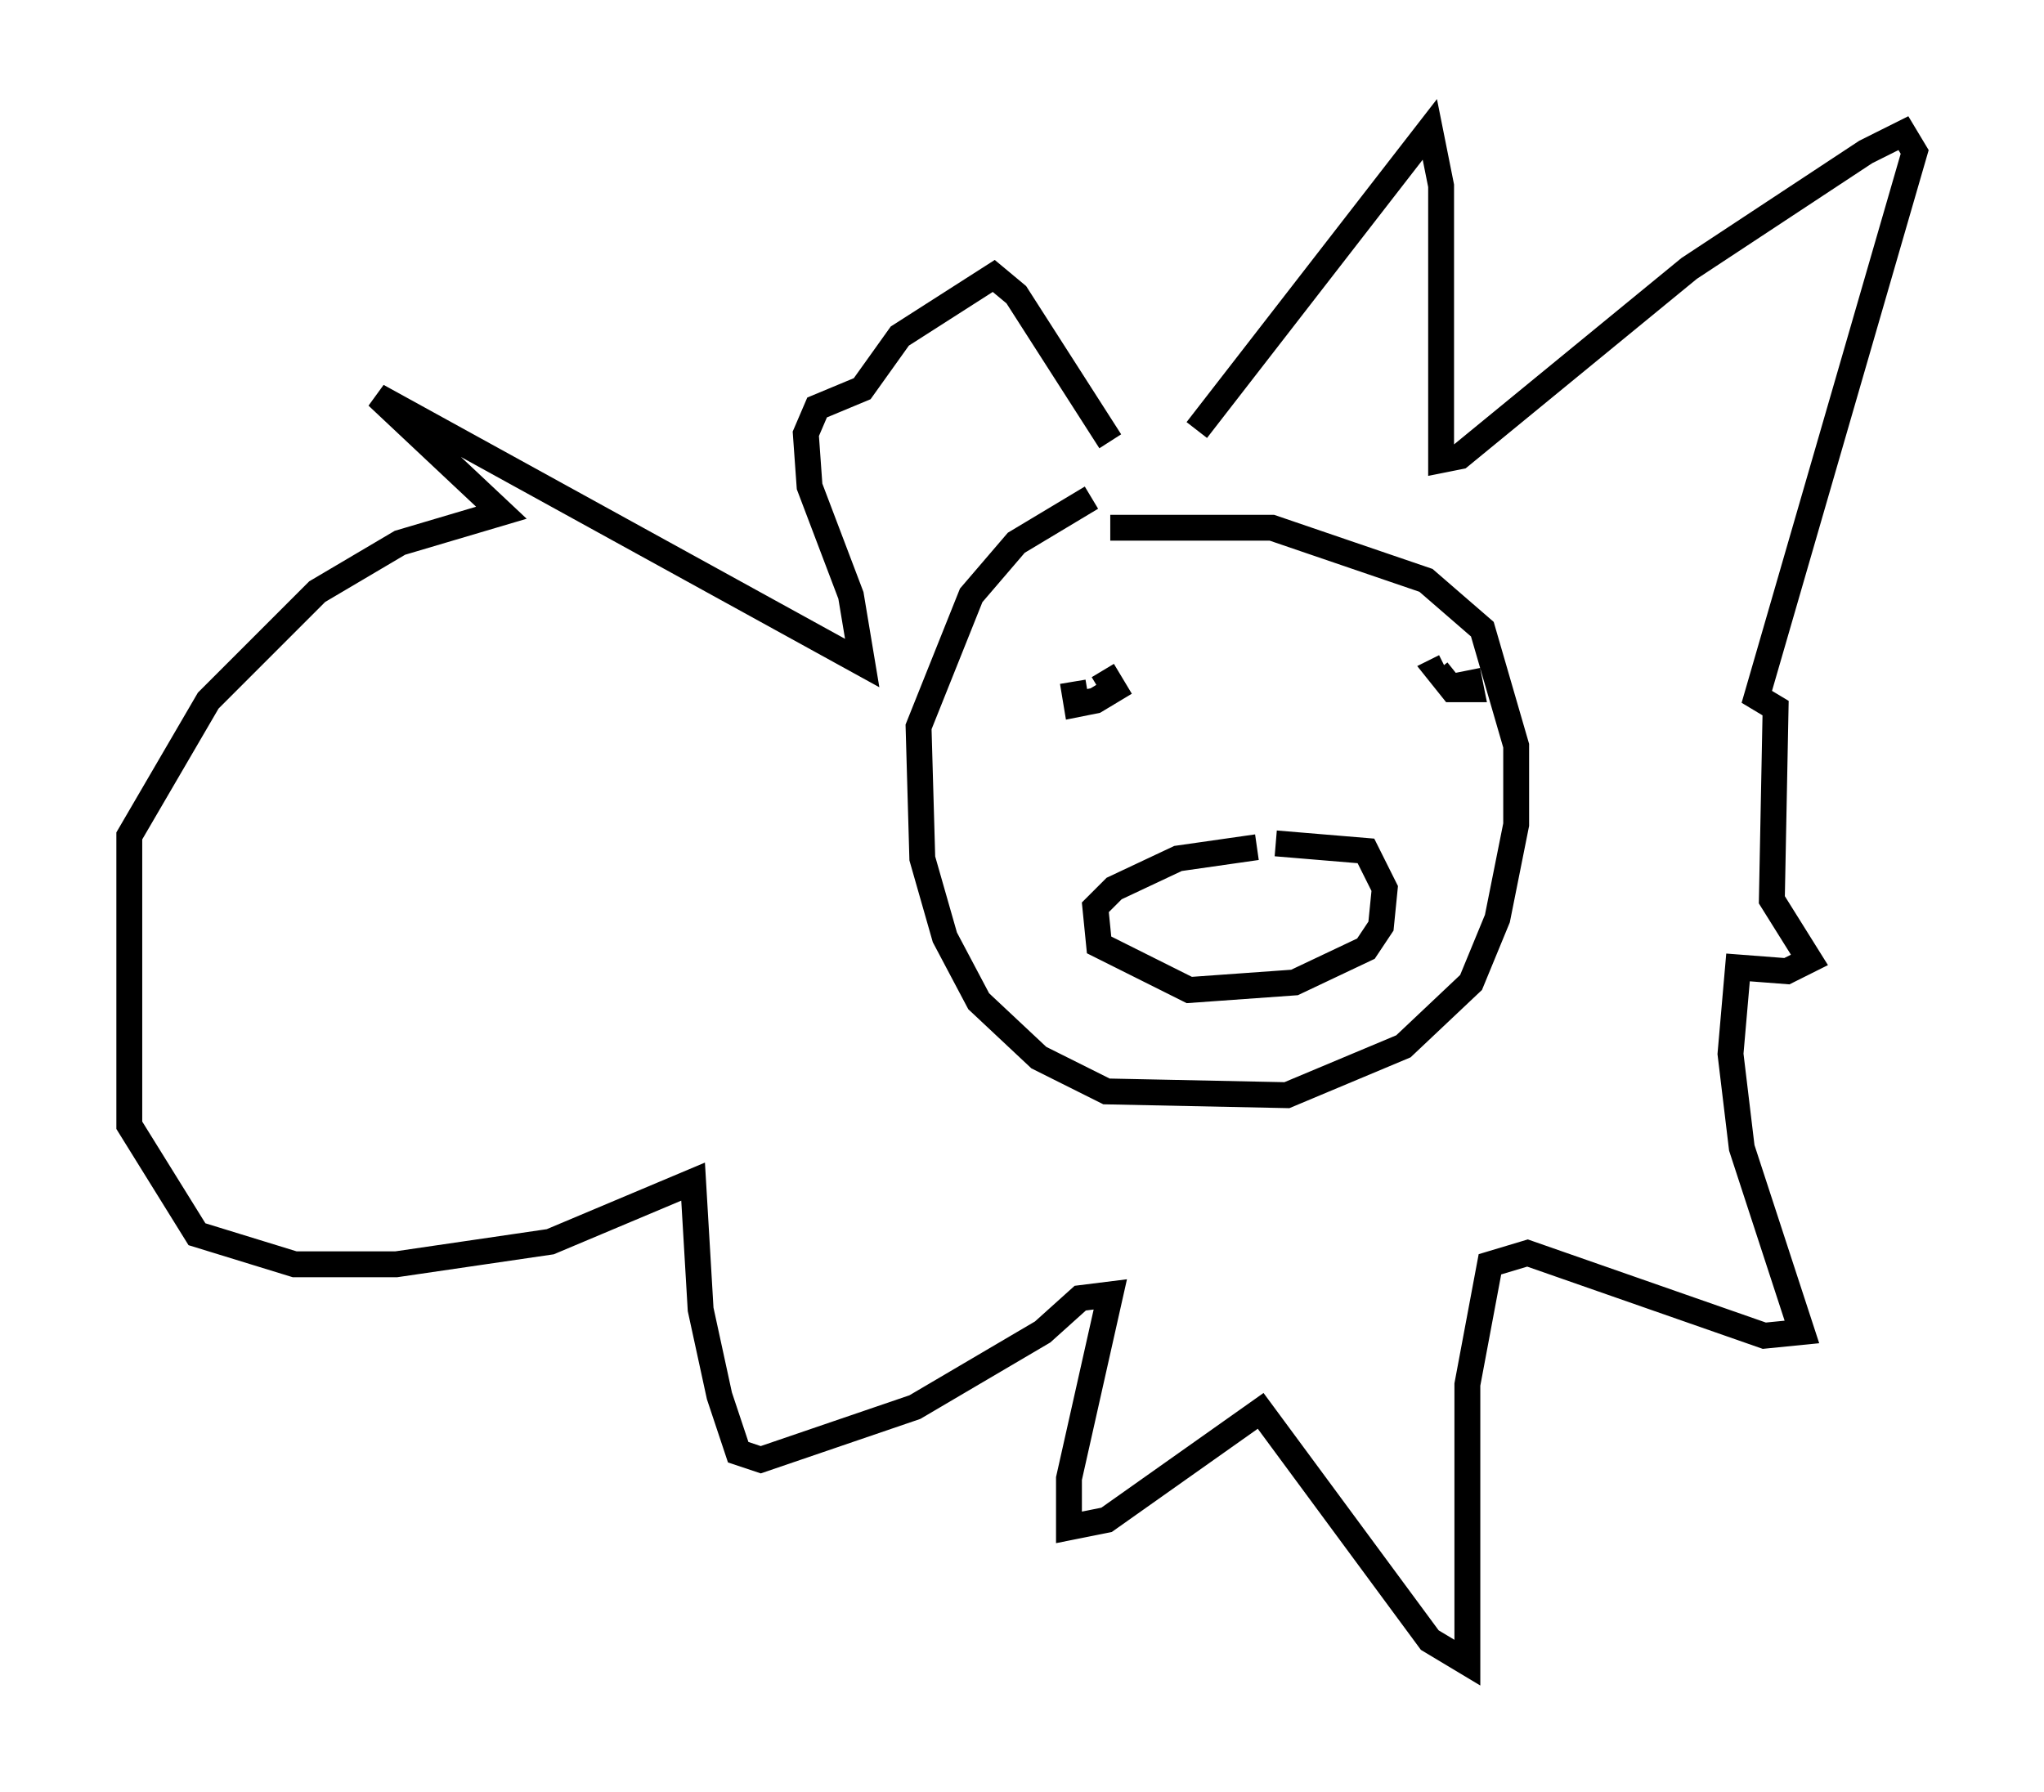 <?xml version="1.0" encoding="utf-8" ?>
<svg baseProfile="full" height="69.262" version="1.1" width="78.994" xmlns="http://www.w3.org/2000/svg" xmlns:ev="http://www.w3.org/2001/xml-events" xmlns:xlink="http://www.w3.org/1999/xlink"><defs /><rect fill="white" height="69.262" width="78.994" x="0" y="0" /><path d="M41.022, 25.771 m1.598, 0.145 l0.436, 0.726 -0.726, 0.436 l-0.726, 0.145 -0.145, -0.872 m15.251, -0.436 l0.145, 0.726 -0.726, 0.0 l-0.581, -0.726 0.291, -0.145 m-6.536, 6.827 l3.486, 0.291 0.726, 1.453 l-0.145, 1.453 -0.581, 0.872 l-2.76, 1.307 -4.067, 0.291 l-3.486, -1.743 -0.145, -1.453 l0.726, -0.726 2.469, -1.162 l3.05, -0.436 m-2.324, -16.123 l9.006, -11.62 0.436, 2.179 l0.0, 10.603 0.726, -0.145 l8.86, -7.263 6.827, -4.503 l1.453, -0.726 0.436, 0.726 l-6.101, 21.061 0.726, 0.436 l-0.145, 7.408 1.453, 2.324 l-0.872, 0.436 -1.888, -0.145 l-0.291, 3.341 0.436, 3.631 l2.324, 7.117 -1.453, 0.145 l-9.151, -3.196 -1.453, 0.436 l-0.872, 4.648 0.0, 10.749 l-1.453, -0.872 -6.536, -8.86 l-5.955, 4.212 -1.453, 0.291 l0.0, -1.888 1.598, -7.117 l-1.162, 0.145 -1.453, 1.307 l-4.939, 2.905 -5.955, 2.034 l-0.872, -0.291 -0.726, -2.179 l-0.726, -3.341 -0.291, -4.939 l-5.52, 2.324 -5.955, 0.872 l-3.922, 0.0 -3.777, -1.162 l-2.615, -4.212 0.0, -11.184 l3.05, -5.229 4.212, -4.212 l3.196, -1.888 3.922, -1.162 l-4.793, -4.503 18.737, 10.313 l-0.436, -2.615 -1.598, -4.212 l-0.145, -2.034 0.436, -1.017 l1.743, -0.726 1.453, -2.034 l3.631, -2.324 0.872, 0.726 l3.631, 5.665 m0.0, 3.341 l6.246, 0.0 5.955, 2.034 l2.179, 1.888 1.307, 4.503 l0.0, 3.05 -0.726, 3.631 l-1.017, 2.469 -2.615, 2.469 l-4.503, 1.888 -6.972, -0.145 l-2.615, -1.307 -2.324, -2.179 l-1.307, -2.469 -0.872, -3.05 l-0.145, -5.084 2.034, -5.084 l1.743, -2.034 2.905, -1.743 " fill="none" stroke="black" stroke-width="1" /></svg>